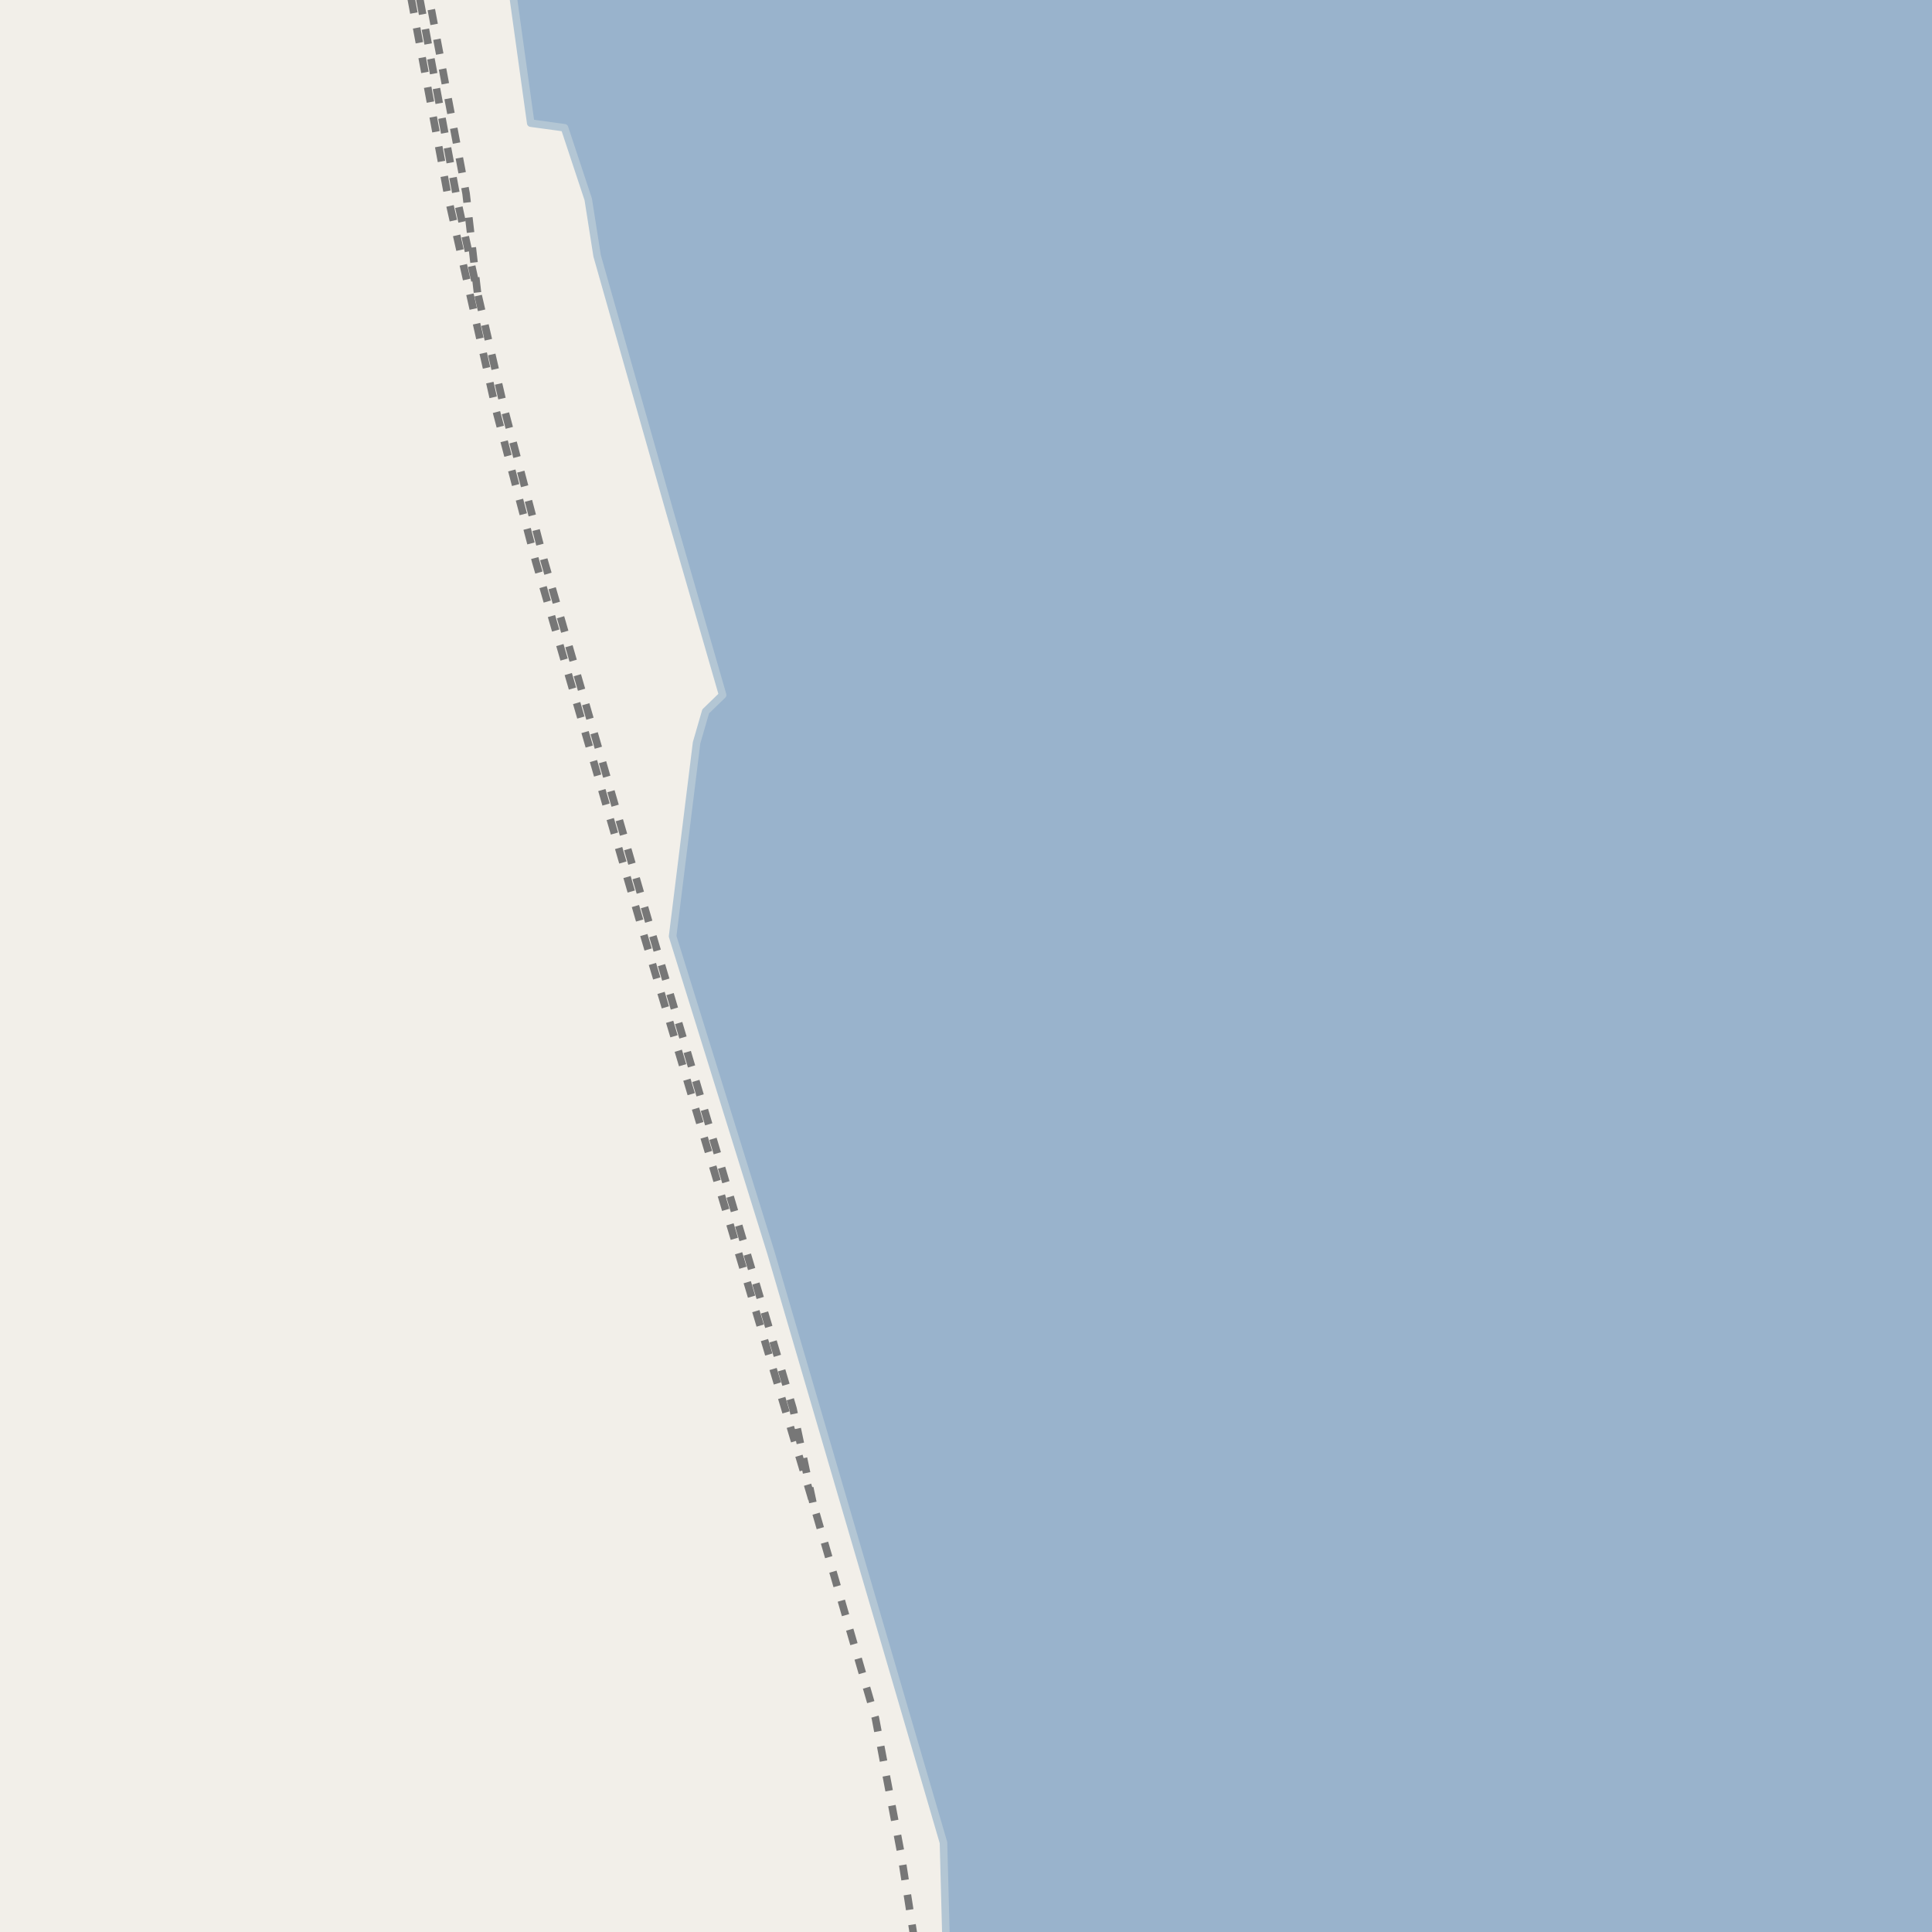 <?xml version="1.0" encoding="UTF-8"?>
<svg xmlns="http://www.w3.org/2000/svg" xmlns:xlink="http://www.w3.org/1999/xlink" width="256pt" height="256pt" viewBox="0 0 256 256" version="1.1">
<g id="surface2">
<rect x="0" y="0" width="256" height="256" style="fill:rgb(94.902%,93.725%,91.373%);fill-opacity:1;stroke:none;"/>
<path style=" stroke:none;fill-rule:evenodd;fill:rgb(60%,70.196%,80%);fill-opacity:1;" d="M 67.5 -4 L 70.324 16.316 L 74.801 16.93 L 77.945 26.418 L 79.121 33.895 L 88.82 68.078 L 95.75 92.086 L 93.504 94.266 L 92.301 98.422 L 89.125 124.059 L 102.172 166.062 L 125.016 244.16 L 125.406 259 L 259 259 L 259 -4 Z M 67.5 -4 "/>
<path style="fill:none;stroke-width:1;stroke-linecap:round;stroke-linejoin:round;stroke:rgb(70.196%,77.647%,83.137%);stroke-opacity:1;stroke-miterlimit:10;" d="M 67.5 -4 L 70.324 16.316 L 74.801 16.93 L 77.945 26.418 L 79.121 33.895 L 88.82 68.078 L 95.75 92.086 L 93.504 94.266 L 92.301 98.422 L 89.125 124.059 L 102.172 166.062 L 125.016 244.16 L 125.406 259 L 259 259 L 259 -4 L 67.5 -4 "/>
<path style="fill:none;stroke-width:6;stroke-linecap:round;stroke-linejoin:round;stroke:rgb(60%,70.196%,80%);stroke-opacity:1;stroke-miterlimit:10;" d="M 228.742 -7 L 231.344 47.215 L 259.305 158.789 L 262 160.965 "/>
<path style="fill:none;stroke-width:1;stroke-linecap:butt;stroke-linejoin:round;stroke:rgb(46.667%,46.667%,46.667%);stroke-opacity:1;stroke-dasharray:2,2;stroke-miterlimit:10;" d="M 107.707 199.082 L 105.074 186.629 L 86.492 123.969 L 72.062 74.133 L 66.863 54.332 L 63.266 38.754 L 60.504 26.074 L 55.277 -2 "/>
<path style="fill:none;stroke-width:1;stroke-linecap:butt;stroke-linejoin:round;stroke:rgb(46.667%,46.667%,46.667%);stroke-opacity:1;stroke-dasharray:2,2;stroke-miterlimit:10;" d="M 63.266 38.754 L 61.758 25.645 L 56.535 -2 "/>
<path style="fill:none;stroke-width:1;stroke-linecap:butt;stroke-linejoin:round;stroke:rgb(46.667%,46.667%,46.667%);stroke-opacity:1;stroke-dasharray:2,2;stroke-miterlimit:10;" d="M 121.156 257 L 119.395 245.672 L 115.996 227.668 L 107.707 199.082 L 85.422 124.281 L 70.988 74.43 L 65.781 54.586 L 59.41 26.297 L 54.145 -2 "/>
</g>
</svg>

